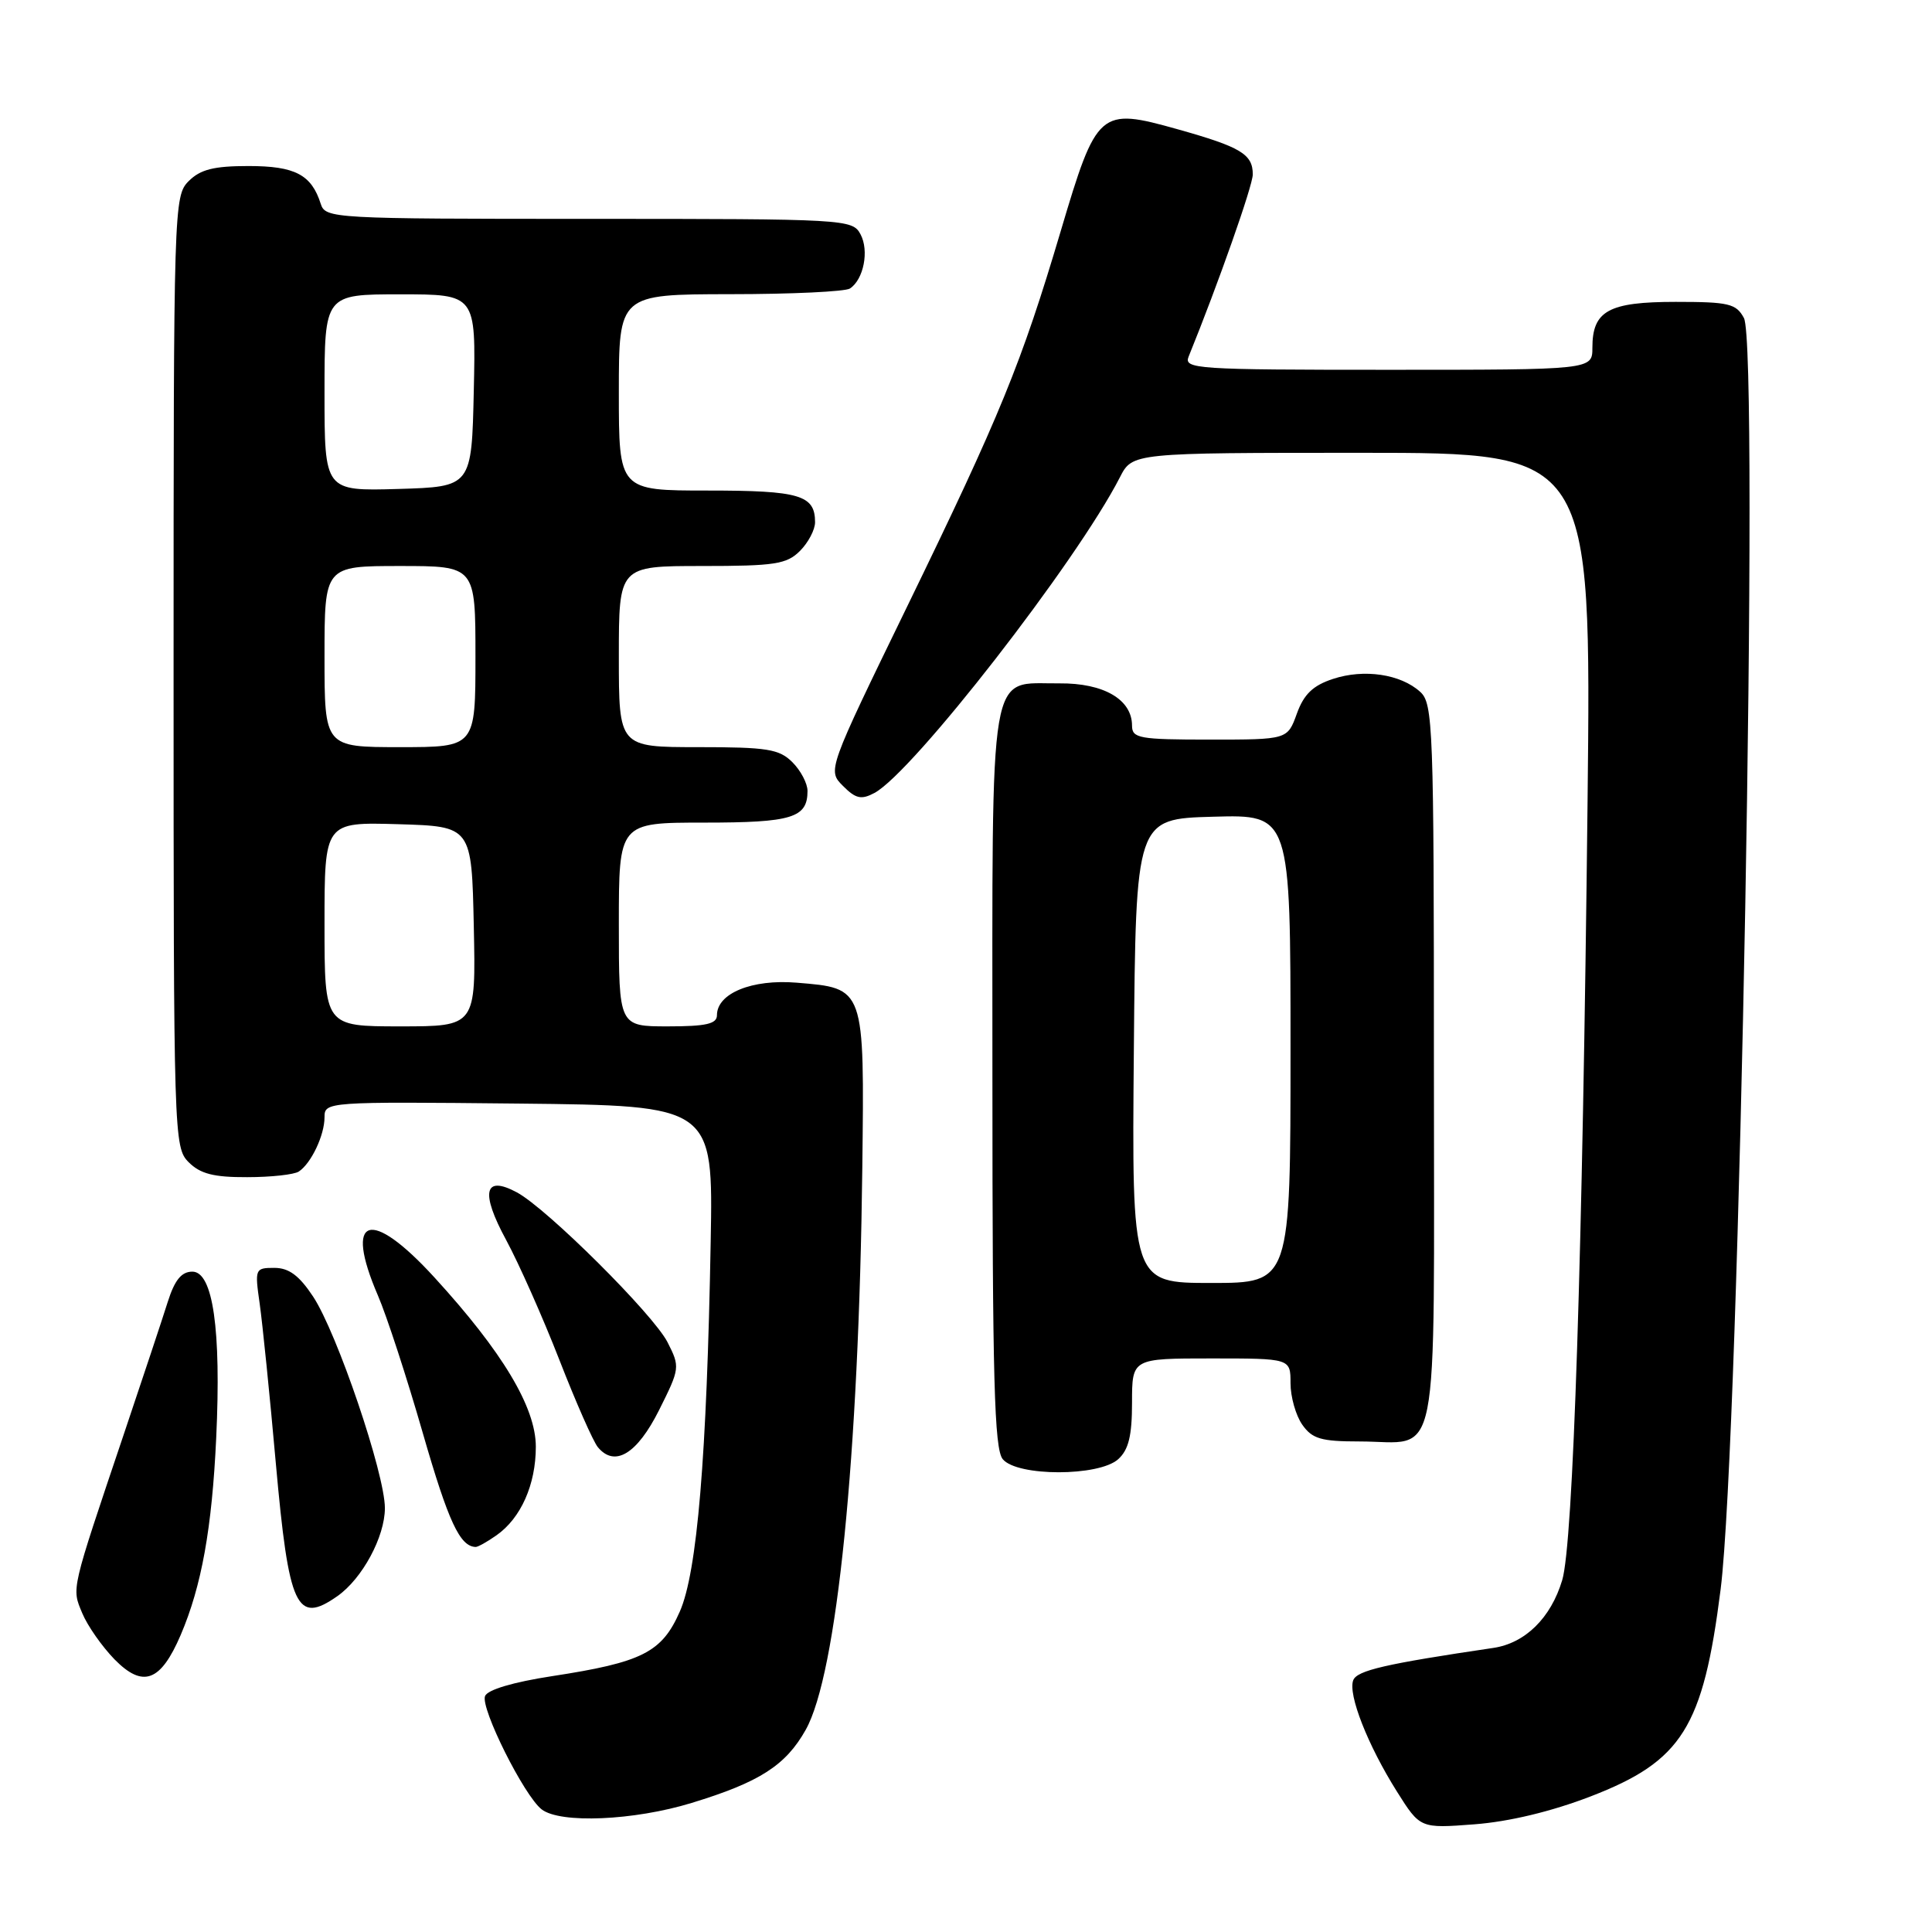 <?xml version="1.0" encoding="UTF-8" standalone="no"?>
<!DOCTYPE svg PUBLIC "-//W3C//DTD SVG 1.1//EN" "http://www.w3.org/Graphics/SVG/1.1/DTD/svg11.dtd" >
<svg xmlns="http://www.w3.org/2000/svg" xmlns:xlink="http://www.w3.org/1999/xlink" version="1.1" viewBox="0 0 256 256">
 <g >
 <path fill="currentColor"
d=" M 210.75 238.04 C 222.89 233.36 225.67 228.92 227.99 210.61 C 230.50 190.76 233.15 46.02 231.08 42.14 C 230.05 40.23 229.08 40.00 222.04 40.00 C 213.15 40.00 211.00 41.18 211.00 46.07 C 211.00 49.00 211.00 49.00 183.89 49.00 C 158.47 49.00 156.83 48.89 157.50 47.25 C 161.42 37.60 166.00 24.60 166.00 23.11 C 166.00 20.43 164.42 19.48 156.05 17.13 C 145.68 14.22 145.33 14.53 140.54 30.66 C 135.34 48.16 132.55 54.99 120.24 80.29 C 109.64 102.08 109.64 102.08 111.70 104.14 C 113.39 105.84 114.13 106.00 115.87 105.07 C 120.96 102.35 142.65 74.45 148.39 63.25 C 150.05 60.00 150.05 60.00 180.46 60.00 C 210.86 60.00 210.86 60.00 210.36 106.25 C 209.70 166.31 208.46 204.53 207.00 209.38 C 205.50 214.39 202.09 217.74 197.86 218.36 C 183.60 220.47 179.81 221.34 179.31 222.64 C 178.59 224.51 181.23 231.24 185.10 237.39 C 188.18 242.28 188.18 242.28 195.38 241.73 C 199.96 241.38 205.55 240.04 210.75 238.04 Z  M 91.64 238.90 C 100.65 236.15 104.11 233.93 106.76 229.21 C 110.90 221.85 113.81 192.94 114.26 154.80 C 114.54 130.73 114.62 130.96 105.56 130.21 C 99.65 129.72 95.00 131.62 95.00 134.52 C 95.00 135.67 93.57 136.00 88.50 136.00 C 82.00 136.00 82.00 136.00 82.00 122.50 C 82.00 109.00 82.00 109.00 93.30 109.00 C 104.96 109.00 107.00 108.37 107.00 104.80 C 107.00 103.81 106.10 102.10 105.00 101.00 C 103.25 99.25 101.67 99.00 92.50 99.00 C 82.00 99.00 82.00 99.00 82.00 87.00 C 82.00 75.00 82.00 75.00 93.00 75.00 C 102.67 75.00 104.24 74.76 106.00 73.00 C 107.10 71.90 108.00 70.19 108.00 69.20 C 108.00 65.60 105.97 65.00 93.80 65.00 C 82.00 65.00 82.00 65.00 82.00 52.00 C 82.00 39.00 82.00 39.00 96.75 38.98 C 104.86 38.98 112.00 38.64 112.62 38.23 C 114.44 37.03 115.19 33.22 114.02 31.04 C 112.95 29.05 112.12 29.00 78.03 29.00 C 44.05 29.00 43.12 28.95 42.50 27.01 C 41.27 23.14 39.10 22.00 32.93 22.00 C 28.33 22.00 26.55 22.45 25.00 24.00 C 23.04 25.96 23.00 27.33 23.00 89.00 C 23.00 150.67 23.04 152.04 25.00 154.00 C 26.54 155.54 28.32 156.00 32.75 155.98 C 35.91 155.98 39.00 155.64 39.60 155.23 C 41.24 154.14 43.00 150.42 43.00 148.05 C 43.00 145.99 43.24 145.97 68.75 146.23 C 94.50 146.50 94.50 146.50 94.17 164.50 C 93.66 193.06 92.38 208.36 90.07 213.56 C 87.69 218.96 85.08 220.27 73.14 222.10 C 68.00 222.89 64.59 223.90 64.27 224.74 C 63.65 226.35 69.45 237.95 71.77 239.75 C 74.23 241.66 84.00 241.24 91.64 238.90 Z  M 23.94 216.65 C 26.71 210.17 28.09 202.53 28.65 190.50 C 29.32 176.16 28.22 168.50 25.49 168.50 C 24.05 168.50 23.15 169.60 22.23 172.50 C 21.54 174.70 18.92 182.57 16.42 190.00 C 9.33 211.05 9.49 210.36 10.90 213.76 C 11.59 215.42 13.51 218.16 15.17 219.87 C 18.94 223.71 21.28 222.85 23.94 216.65 Z  M 44.70 211.50 C 48.00 209.19 51.00 203.63 51.00 199.83 C 51.00 195.28 44.66 176.59 41.48 171.79 C 39.64 169.01 38.28 168.00 36.35 168.00 C 33.79 168.00 33.75 168.12 34.41 172.75 C 34.78 175.36 35.75 184.89 36.55 193.91 C 38.27 213.09 39.29 215.29 44.70 211.50 Z  M 65.78 203.44 C 69.02 201.17 71.00 196.72 71.00 191.70 C 71.00 186.49 66.59 179.13 57.55 169.25 C 49.05 159.96 45.53 161.11 50.08 171.67 C 51.23 174.33 53.91 182.53 56.03 189.91 C 59.42 201.66 60.94 204.92 63.03 204.98 C 63.32 204.99 64.56 204.30 65.78 203.44 Z  M 148.17 193.35 C 149.55 192.10 150.00 190.24 150.00 185.85 C 150.00 180.00 150.00 180.00 160.50 180.00 C 171.00 180.00 171.00 180.00 171.00 183.28 C 171.00 185.08 171.70 187.56 172.56 188.78 C 173.87 190.65 175.05 191.00 180.12 191.00 C 190.97 191.00 190.00 195.88 190.00 141.12 C 190.00 96.20 189.89 93.21 188.18 91.67 C 185.59 89.32 180.74 88.60 176.63 89.96 C 173.97 90.83 172.77 91.99 171.84 94.56 C 170.60 98.00 170.60 98.00 160.30 98.00 C 150.96 98.00 150.00 97.83 150.00 96.15 C 150.00 92.68 146.24 90.50 140.38 90.55 C 130.87 90.65 131.50 86.95 131.50 142.88 C 131.50 182.78 131.75 191.99 132.87 193.35 C 134.79 195.66 145.61 195.66 148.17 193.35 Z  M 87.33 186.85 C 90.10 181.31 90.12 181.13 88.45 177.85 C 86.56 174.15 72.46 160.12 68.48 157.99 C 64.15 155.67 63.63 157.97 67.07 164.31 C 68.76 167.44 71.94 174.60 74.13 180.22 C 76.32 185.84 78.61 191.03 79.22 191.76 C 81.46 194.46 84.41 192.67 87.33 186.85 Z  M 43.00 122.46 C 43.00 108.93 43.00 108.93 52.75 109.21 C 62.50 109.50 62.50 109.50 62.78 122.75 C 63.06 136.00 63.06 136.00 53.03 136.00 C 43.00 136.00 43.00 136.00 43.00 122.46 Z  M 43.00 87.00 C 43.00 75.00 43.00 75.00 53.00 75.00 C 63.00 75.00 63.00 75.00 63.00 87.00 C 63.00 99.00 63.00 99.00 53.00 99.00 C 43.00 99.00 43.00 99.00 43.00 87.00 Z  M 43.00 52.04 C 43.00 39.00 43.00 39.00 53.03 39.00 C 63.06 39.00 63.06 39.00 62.78 51.75 C 62.50 64.50 62.50 64.50 52.75 64.79 C 43.00 65.07 43.00 65.07 43.00 52.04 Z  M 150.24 139.25 C 150.50 108.50 150.50 108.50 160.75 108.22 C 171.00 107.93 171.00 107.93 171.00 138.97 C 171.00 170.00 171.00 170.00 160.49 170.00 C 149.97 170.00 149.97 170.00 150.24 139.25 Z "/>
</g>
</svg>
